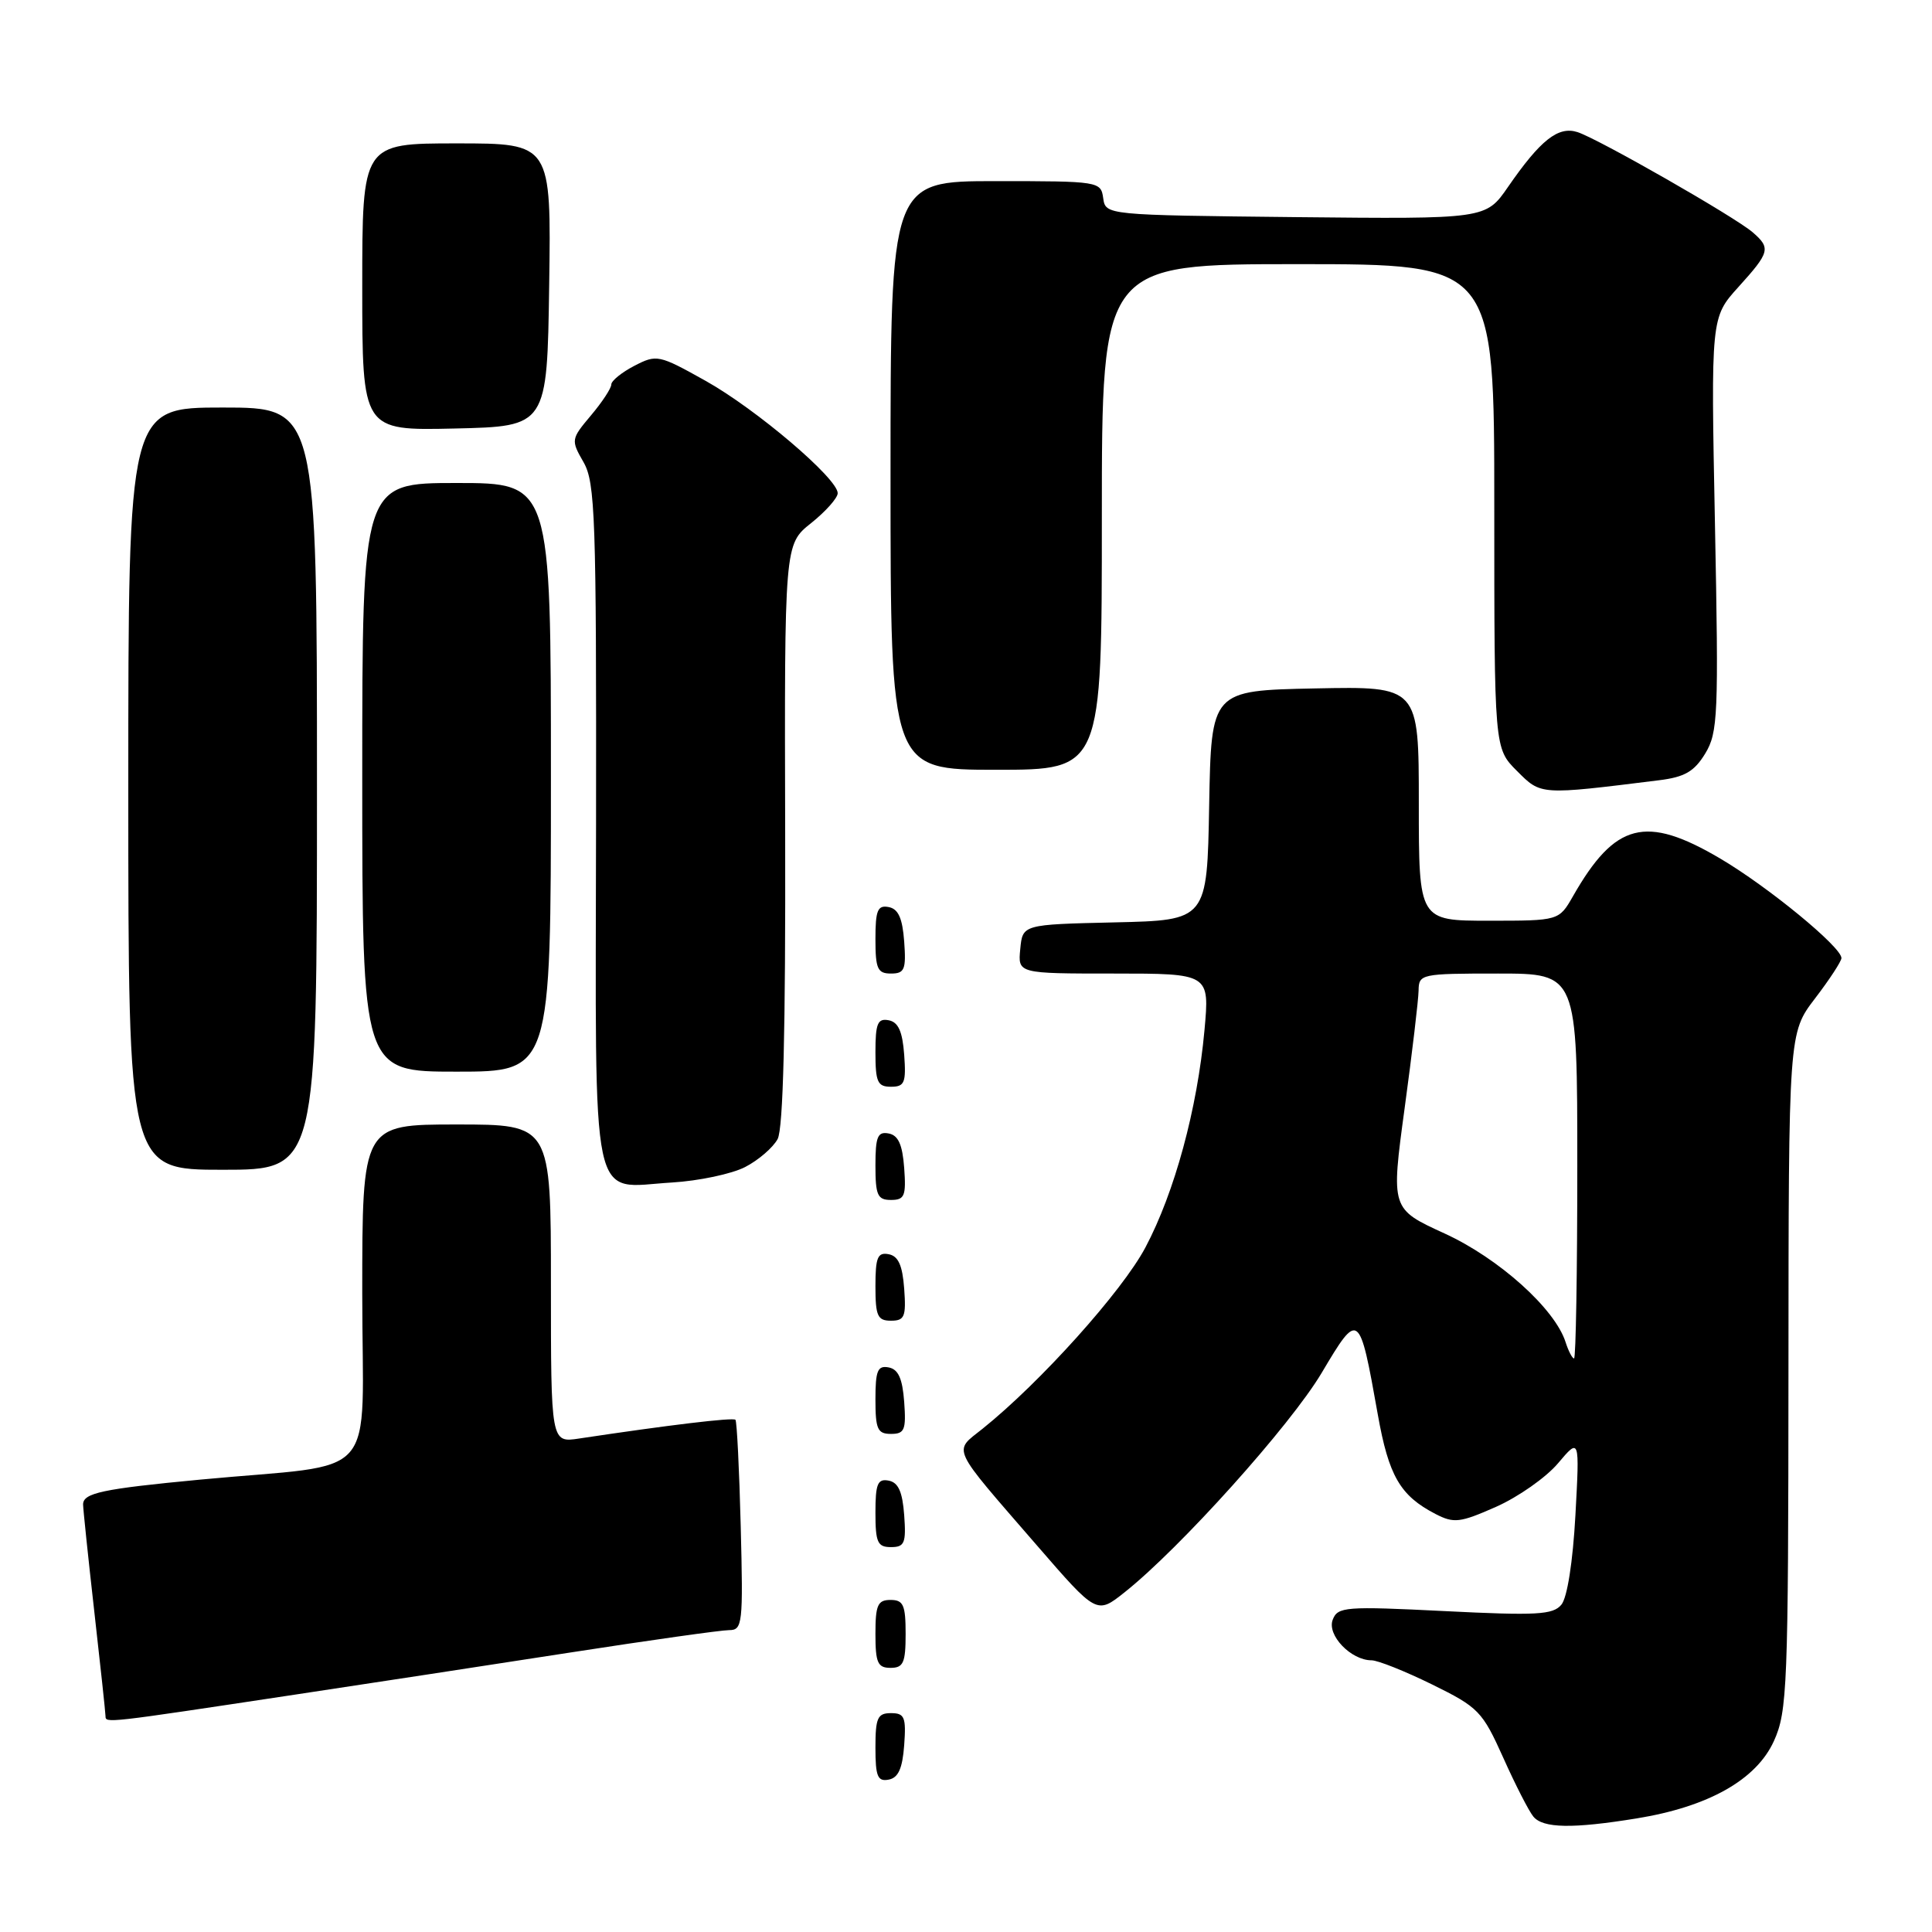 <?xml version="1.0" encoding="UTF-8" standalone="no"?>
<!DOCTYPE svg PUBLIC "-//W3C//DTD SVG 1.1//EN" "http://www.w3.org/Graphics/SVG/1.1/DTD/svg11.dtd" >
<svg xmlns="http://www.w3.org/2000/svg" xmlns:xlink="http://www.w3.org/1999/xlink" version="1.1" viewBox="0 0 256 256">
 <g >
 <path fill="currentColor"
d=" M 216.86 240.95 C 226.37 239.41 232.72 235.83 235.05 230.70 C 236.83 226.77 236.96 223.59 236.98 181.69 C 237.00 136.88 237.00 136.88 240.50 132.30 C 242.43 129.78 244.00 127.37 244.00 126.95 C 244.00 125.48 234.24 117.47 227.92 113.75 C 218.05 107.94 214.01 108.98 208.43 118.75 C 206.57 122.00 206.57 122.00 197.28 122.00 C 188.00 122.00 188.00 122.00 188.00 106.47 C 188.00 90.94 188.00 90.94 174.25 91.22 C 160.50 91.50 160.50 91.50 160.22 106.72 C 159.95 121.94 159.95 121.94 147.72 122.22 C 135.50 122.50 135.50 122.50 135.19 125.75 C 134.87 129.00 134.87 129.00 147.57 129.00 C 160.28 129.00 160.28 129.00 159.60 136.50 C 158.65 146.93 155.64 158.01 151.77 165.30 C 148.69 171.11 137.82 183.21 130.19 189.32 C 126.29 192.44 125.81 191.40 137.41 204.79 C 145.32 213.92 145.32 213.92 149.00 211.00 C 156.34 205.18 170.98 188.89 175.13 181.91 C 180.04 173.64 180.12 173.70 182.56 187.40 C 184.01 195.57 185.52 198.18 190.21 200.61 C 192.65 201.87 193.45 201.78 198.24 199.66 C 201.17 198.36 204.86 195.77 206.44 193.90 C 209.31 190.50 209.31 190.50 208.75 200.79 C 208.41 206.94 207.67 211.70 206.89 212.63 C 205.78 213.97 203.62 214.09 191.45 213.48 C 178.23 212.82 177.25 212.90 176.59 214.63 C 175.81 216.66 179.01 220.00 181.74 220.00 C 182.57 220.00 186.18 221.44 189.76 223.20 C 195.92 226.23 196.42 226.75 199.19 232.91 C 200.79 236.49 202.59 240.00 203.18 240.71 C 204.46 242.26 208.36 242.33 216.86 240.95 Z  M 119.81 231.24 C 120.08 227.53 119.86 227.00 118.06 227.00 C 116.28 227.00 116.00 227.62 116.00 231.57 C 116.00 235.39 116.29 236.09 117.75 235.81 C 119.03 235.57 119.58 234.34 119.81 231.24 Z  M 39.00 224.56 C 48.62 223.11 65.10 220.59 75.61 218.96 C 86.13 217.33 95.58 216.00 96.61 216.00 C 98.39 216.00 98.48 215.18 98.15 202.25 C 97.96 194.69 97.64 188.33 97.45 188.13 C 97.13 187.80 88.58 188.83 76.75 190.61 C 73.00 191.18 73.00 191.18 73.00 170.09 C 73.00 149.00 73.00 149.00 60.50 149.00 C 48.00 149.00 48.00 149.00 48.00 171.43 C 48.00 196.89 50.72 193.77 26.50 196.06 C 13.52 197.29 11.00 197.83 11.01 199.36 C 11.02 199.99 11.68 206.35 12.49 213.50 C 13.30 220.65 13.97 226.90 13.98 227.38 C 14.00 228.35 13.77 228.37 39.00 224.56 Z  M 120.00 216.50 C 120.00 212.67 119.70 212.00 118.00 212.00 C 116.30 212.00 116.00 212.67 116.00 216.50 C 116.00 220.33 116.30 221.00 118.00 221.00 C 119.70 221.00 120.00 220.33 120.00 216.50 Z  M 119.81 200.76 C 119.58 197.66 119.03 196.43 117.75 196.19 C 116.29 195.91 116.00 196.61 116.00 200.43 C 116.00 204.38 116.28 205.00 118.06 205.00 C 119.86 205.00 120.08 204.47 119.81 200.76 Z  M 119.81 185.76 C 119.58 182.66 119.03 181.43 117.75 181.19 C 116.29 180.91 116.00 181.61 116.00 185.43 C 116.00 189.38 116.28 190.00 118.06 190.00 C 119.86 190.00 120.08 189.47 119.81 185.76 Z  M 119.81 170.76 C 119.58 167.66 119.03 166.43 117.75 166.19 C 116.29 165.91 116.00 166.61 116.00 170.43 C 116.00 174.38 116.28 175.00 118.06 175.00 C 119.86 175.00 120.08 174.47 119.81 170.76 Z  M 119.81 154.76 C 119.58 151.66 119.03 150.43 117.75 150.19 C 116.29 149.91 116.00 150.61 116.00 154.43 C 116.00 158.38 116.28 159.00 118.06 159.00 C 119.86 159.00 120.08 158.47 119.81 154.76 Z  M 98.73 154.64 C 100.50 153.73 102.43 152.06 103.04 150.93 C 103.78 149.54 104.10 136.60 104.04 110.51 C 103.94 72.13 103.94 72.13 107.47 69.32 C 109.41 67.77 111.00 65.98 111.00 65.35 C 111.00 63.40 100.20 54.21 93.49 50.46 C 87.30 47.00 87.02 46.94 84.06 48.47 C 82.38 49.34 81.00 50.46 81.00 50.95 C 81.00 51.44 79.79 53.29 78.30 55.05 C 75.66 58.19 75.64 58.31 77.32 61.24 C 78.87 63.94 79.03 68.49 78.98 109.22 C 78.91 161.29 78.08 157.34 89.01 156.69 C 92.59 156.48 96.96 155.55 98.73 154.64 Z  M 42.00 104.50 C 42.00 54.00 42.00 54.00 29.50 54.00 C 17.00 54.00 17.00 54.00 17.00 104.50 C 17.00 155.00 17.00 155.00 29.50 155.00 C 42.00 155.00 42.00 155.00 42.00 104.50 Z  M 119.81 139.76 C 119.58 136.66 119.03 135.43 117.75 135.19 C 116.29 134.91 116.00 135.61 116.00 139.43 C 116.00 143.38 116.28 144.00 118.06 144.00 C 119.86 144.00 120.08 143.47 119.81 139.76 Z  M 73.00 103.00 C 73.00 64.00 73.00 64.00 60.50 64.00 C 48.00 64.00 48.00 64.00 48.00 103.00 C 48.00 142.00 48.00 142.00 60.50 142.00 C 73.00 142.00 73.00 142.00 73.00 103.00 Z  M 119.81 124.76 C 119.58 121.66 119.03 120.43 117.75 120.19 C 116.29 119.91 116.00 120.61 116.00 124.43 C 116.00 128.38 116.28 129.00 118.06 129.00 C 119.86 129.00 120.08 128.47 119.81 124.76 Z  M 219.81 103.39 C 223.23 102.97 224.49 102.24 225.95 99.85 C 227.64 97.06 227.74 94.79 227.24 69.45 C 226.70 42.07 226.70 42.07 230.35 38.03 C 234.52 33.42 234.66 32.88 232.25 30.79 C 229.92 28.76 211.75 18.37 209.01 17.50 C 206.46 16.69 204.11 18.56 199.82 24.77 C 196.88 29.03 196.88 29.03 171.69 28.77 C 146.50 28.50 146.50 28.50 146.18 26.25 C 145.87 24.04 145.62 24.00 131.93 24.00 C 118.00 24.00 118.00 24.00 118.00 63.00 C 118.00 102.00 118.00 102.00 132.00 102.00 C 146.00 102.00 146.00 102.00 146.00 68.50 C 146.00 35.00 146.00 35.00 172.00 35.00 C 198.00 35.00 198.00 35.00 198.00 67.08 C 198.00 99.15 198.00 99.15 201.00 102.15 C 204.22 105.37 203.97 105.36 219.81 103.39 Z  M 72.77 37.75 C 73.04 19.00 73.04 19.00 60.52 19.00 C 48.00 19.00 48.00 19.00 48.00 38.03 C 48.00 57.06 48.00 57.06 60.25 56.78 C 72.50 56.50 72.50 56.50 72.77 37.75 Z  M 207.45 177.85 C 206.05 173.42 198.60 166.73 191.41 163.44 C 184.31 160.19 184.31 160.19 186.12 146.85 C 187.12 139.51 187.95 132.49 187.97 131.25 C 188.00 129.06 188.29 129.00 198.50 129.00 C 209.00 129.00 209.00 129.00 209.00 154.50 C 209.00 168.53 208.81 180.00 208.57 180.00 C 208.33 180.00 207.83 179.03 207.45 177.85 Z "/>
</g>
</svg>